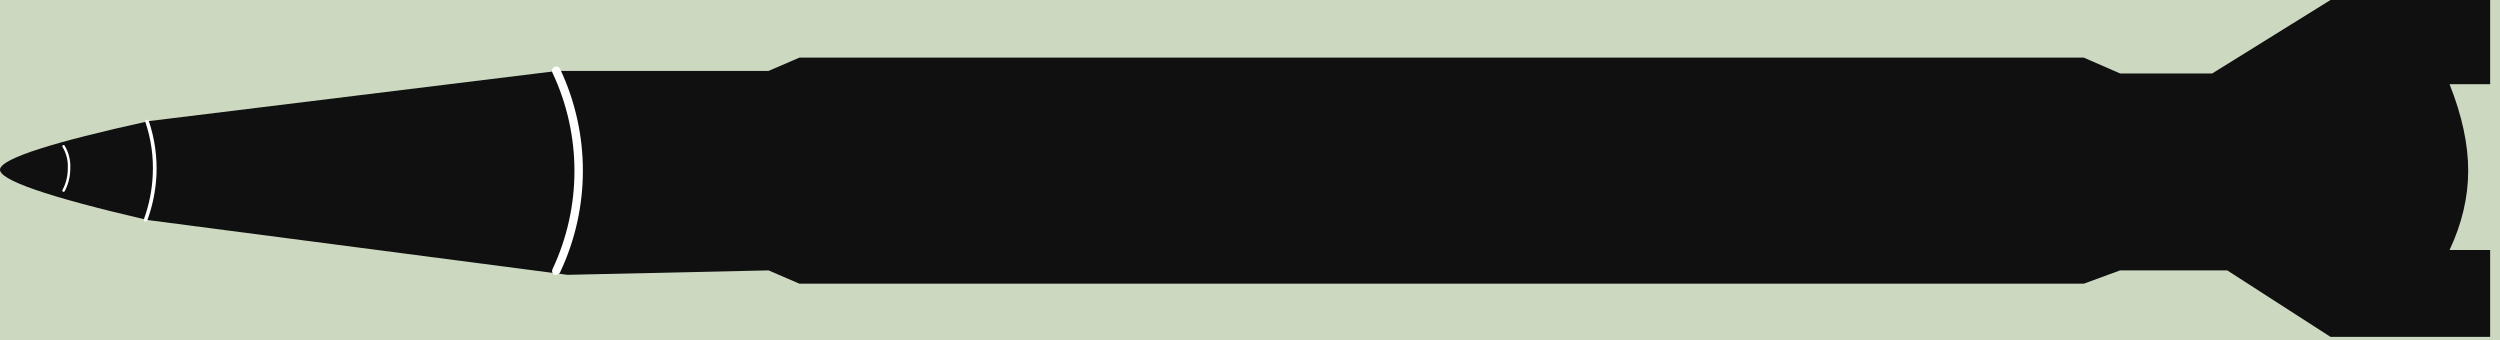 <?xml version="1.0" encoding="UTF-8"?>
<svg width="250px" height="34px" viewBox="0 0 250 34" version="1.1" xmlns="http://www.w3.org/2000/svg" xmlns:xlink="http://www.w3.org/1999/xlink">
    <!-- Generator: Sketch 63.1 (92452) - https://sketch.com -->
    <title>Shahab1</title>
    <desc>Created with Sketch.</desc>
    <g id="Page-1" stroke="none" stroke-width="1" fill="none" fill-rule="evenodd">
        <g id="Missile-SVGs" transform="translate(-124, -72)">
            <rect fill="#CCD8C0" x="0" y="0" width="668" height="1469"></rect>
            <g id="missilebase/Shahab1" transform="translate(124, 72)">
                <g id="Shahab1">
                    <path d="M0.011,16.885 C0.28,15.818 5.239,14.226 14.886,12.11 L55.735,7.092 L76.857,7.092 L79.942,5.762 L208.377,5.762 L212.004,7.344 L221.223,7.344 L233.051,-1.13686838e-13 L249.015,-1.13686838e-13 L249.015,8.422 L244.956,8.422 C246.198,11.539 246.819,14.421 246.819,17.066 C246.819,19.711 246.198,22.355 244.956,25 L249.015,25 L249.015,33.688 L233.051,33.688 L222.725,27.039 L212.004,27.039 L208.377,28.369 L79.942,28.369 L76.857,27.039 L56.743,27.482 L14.745,22 C4.652,19.657 -0.259,17.952 0.011,16.885 Z" id="Path-2" fill="#101010"></path>
                    <g id="separators" transform="translate(5.75, 6.649)">
                        <path d="M0.607,12.411 C0.977,11.714 1.165,10.942 1.154,10.162 C1.195,9.4 1.005,8.643 0.607,7.979" id="Path" stroke="#FFFFFF" stroke-width="0.25" stroke-linecap="round" stroke-linejoin="round"></path>
                        <path d="M49.862,20.822 C49.802,20.837 49.74,20.837 49.68,20.822 C49.483,20.718 49.402,20.475 49.499,20.272 C52.427,14.057 52.427,6.842 49.499,0.628 C49.443,0.525 49.432,0.403 49.47,0.292 C49.508,0.181 49.59,0.091 49.697,0.044 C49.797,-0.007 49.914,-0.014 50.02,0.024 C50.126,0.061 50.212,0.141 50.258,0.244 C53.298,6.679 53.298,14.154 50.258,20.588 C50.179,20.734 50.027,20.824 49.862,20.822 L49.862,20.822 Z" id="Path" fill="#FFFFFF" fill-rule="nonzero"></path>
                        <path d="M8.783,15.514 L8.783,15.514 C8.729,15.499 8.684,15.464 8.657,15.417 C8.631,15.37 8.625,15.315 8.642,15.264 C9.162,13.837 9.46,12.346 9.524,10.839 C9.613,9.046 9.362,7.254 8.783,5.545 C8.76,5.462 8.796,5.375 8.871,5.328 C8.925,5.312 8.983,5.318 9.033,5.343 C9.083,5.368 9.12,5.411 9.136,5.462 C9.722,7.215 9.979,9.052 9.895,10.889 C9.817,12.407 9.513,13.908 8.995,15.347 C8.971,15.441 8.885,15.509 8.783,15.514 Z" id="Path" fill="#FFFFFF" fill-rule="nonzero"></path>
                    </g>
                </g>
            </g>
        </g>
    </g>
</svg>
